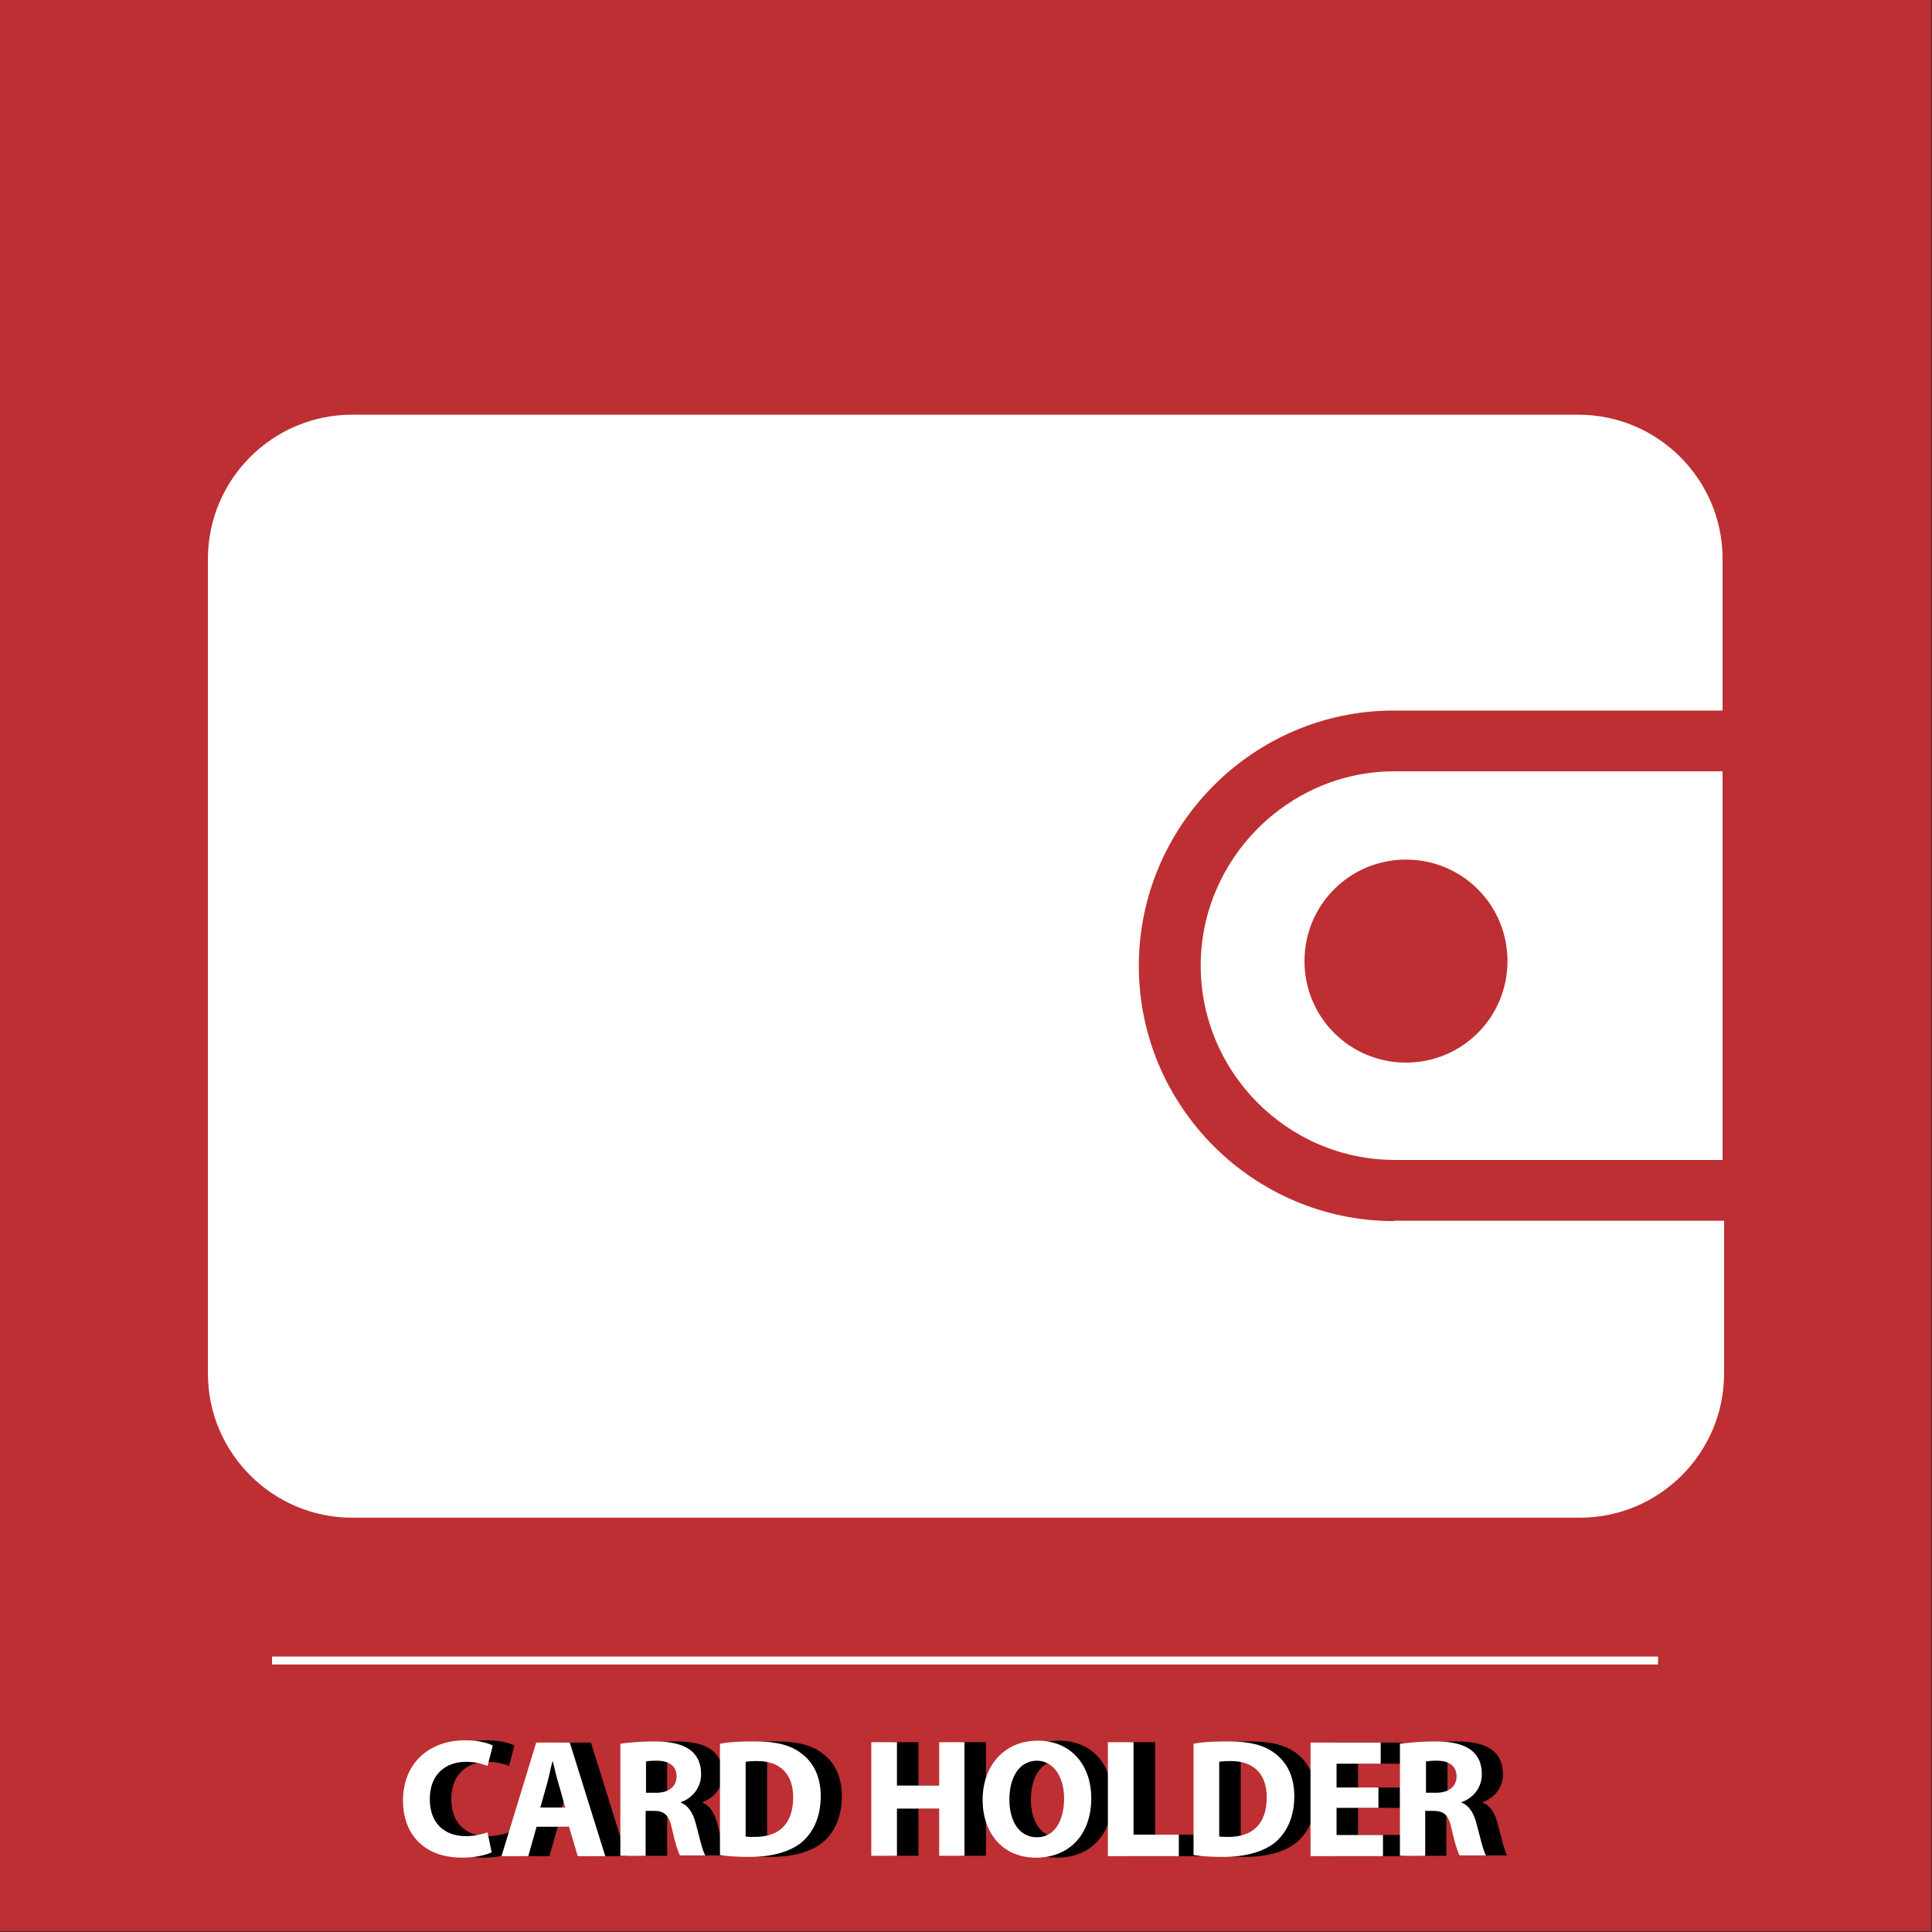 <?xml version="1.0" encoding="utf-8"?>
<!-- Generator: Adobe Illustrator 19.0.0, SVG Export Plug-In . SVG Version: 6.00 Build 0)  -->
<svg version="1.1" id="Capa_1" xmlns="http://www.w3.org/2000/svg" xmlns:xlink="http://www.w3.org/1999/xlink" x="0px" y="0px"
	 viewBox="-78.8 140.8 512 512" style="enable-background:new -78.8 140.8 512 512;" xml:space="preserve">
<rect x="-78.8" y="140.8" width="512" height="512" fill="#333333" stroke="none"/>
<style type="text/css">
	.st0{fill-rule:evenodd;clip-rule:evenodd;fill:#BD2F32;}
	.st1{fill:#FFFFFF;}
</style>
<g id="XMLID_29_">
	<rect id="XMLID_28_" x="-79" y="140.6" class="st0" width="512" height="512"/>
	<g id="XMLID_30_">
		<rect id="XMLID_31_" x="-6.7" y="579.8" class="st1" width="367.3" height="2.1"/>
	</g>
</g>
<g>
	<g>
		<path class="st1" d="M239.4,396.7c0,28.2,23,51.5,51.5,51.5h86.8v-103h-87.1C262.4,345.3,239.4,368.6,239.4,396.7z M320.7,395.5
			c0,14.9-12,26.9-26.9,26.9s-26.9-12-26.9-26.9s12-26.9,26.9-26.9S320.7,380.6,320.7,395.5z"/>
		<path class="st1" d="M290.6,464.4c-37.2,0-67.6-30.4-67.6-67.6s30.3-67.7,67.6-67.7h87.1v-40.2c0-21.1-17.2-38.2-38.2-38.2h-325
			c-21.1,0-38.2,17.2-38.2,38.2v215.9c0,21.1,17.2,38.2,38.2,38.2h325.4c21.1,0,38.2-17.2,38.2-38.2v-40.5h-87.5V464.4z"/>
	</g>
</g>
<g>
	<path d="M57.2,631.7c-1.3,0.6-4.1,1.4-7.8,1.4c-10.4,0-15.7-6.5-15.7-15.1c0-10.3,7.3-16,16.4-16c3.5,0,6.2,0.7,7.4,1.4l-1.4,5.4
		c-1.4-0.6-3.3-1.1-5.7-1.1c-5.4,0-9.6,3.3-9.6,9.9c0,6,3.5,9.8,9.6,9.8c2.1,0,4.3-0.5,5.7-1L57.2,631.7z"/>
	<path d="M69,624.9l-2.2,7.8h-7.1l9.2-30.1h8.9l9.4,30.1H80l-2.3-7.8H69z M76.7,619.8l-1.8-6.4c-0.6-1.8-1-4-1.5-5.8h-0.1
		c-0.5,1.8-0.9,4.1-1.4,5.8l-1.8,6.4H76.7z"/>
	<path d="M91.3,602.9c2.2-0.3,5.5-0.6,9-0.6c4.4,0,7.5,0.7,9.7,2.4c1.8,1.5,2.7,3.5,2.7,6.3c0,3.9-2.7,6.5-5.4,7.4v0.1
		c2.1,0.8,3.3,2.9,4,5.6c0.9,3.4,1.8,7.3,2.5,8.4h-6.7c-0.5-0.9-1.3-3.3-2.1-7c-0.8-3.8-2.1-4.8-4.9-4.8h-2.1v11.9h-6.7v-29.8H91.3z
		 M98.1,615.9h2.6c3.4,0,5.4-1.7,5.4-4.3c0-2.7-1.8-4.1-5-4.2c-1.6,0-2.6,0.1-3.1,0.2v8.3H98.1z"/>
	<path d="M117.7,602.9c2.5-0.5,5.7-0.6,9.2-0.6c5.7,0,9.5,1,12.3,3.2c3.1,2.3,5.1,6,5.1,11.3c0,5.7-2.1,9.7-5,12.2
		c-3.2,2.6-8,3.9-13.9,3.9c-3.5,0-6-0.2-7.8-0.5V602.9z M124.6,627.5c0.6,0.1,1.5,0.1,2.4,0.1c6.2,0,10.1-3.3,10.1-10.5
		c0-6.3-3.6-9.6-9.5-9.6c-1.5,0-2.5,0.1-3.1,0.2V627.5z"/>
	<path d="M164.6,602.5v11.5h11.2v-11.5h6.7v30.1h-6.7v-12.5h-11.2v12.5h-6.8v-30.1H164.6z"/>
	<path d="M216,617.3c0,9.8-5.9,15.8-14.7,15.8c-8.9,0-14.1-6.7-14.1-15.3c0-9,5.7-15.7,14.6-15.7C211,602.1,216,608.9,216,617.3z
		 M194.4,617.7c0,5.9,2.7,10,7.3,10c4.6,0,7.2-4.3,7.2-10.3c0-5.4-2.6-10-7.3-10C197,607.5,194.4,611.8,194.4,617.7z"/>
	<path d="M220.5,602.5h6.8V627h12v5.7h-18.8V602.5z"/>
	<path d="M243.3,602.9c2.5-0.5,5.7-0.6,9.2-0.6c5.7,0,9.5,1,12.3,3.2c3.1,2.3,5.1,6,5.1,11.3c0,5.7-2.1,9.7-5,12.2
		c-3.2,2.6-8,3.9-13.9,3.9c-3.5,0-6-0.2-7.8-0.5V602.9z M250.1,627.5c0.6,0.1,1.5,0.1,2.4,0.1c6.2,0,10.1-3.3,10.1-10.5
		c0-6.3-3.6-9.6-9.5-9.6c-1.5,0-2.5,0.1-3.1,0.2V627.5z"/>
	<path d="M292.2,619.9h-11.1v7.2h12.3v5.6h-19.2v-30.1h18.6v5.6h-11.7v6.3h11.1V619.9z"/>
	<path d="M298.1,602.9c2.2-0.3,5.5-0.6,9-0.6c4.4,0,7.5,0.7,9.7,2.4c1.8,1.5,2.7,3.5,2.7,6.3c0,3.9-2.7,6.5-5.4,7.4v0.1
		c2.1,0.8,3.3,2.9,4,5.6c0.9,3.4,1.8,7.3,2.5,8.4h-7c-0.5-0.9-1.3-3.3-2.1-7c-0.8-3.8-2.1-4.8-4.9-4.8h-2.1v11.9H298v-29.8H298.1z
		 M304.9,615.9h2.6c3.4,0,5.4-1.7,5.4-4.3c0-2.7-1.8-4.1-5-4.2c-1.6,0-2.6,0.1-3.1,0.2v8.3H304.9z"/>
</g>
<g>
	<path class="st1" d="M51.5,631.7c-1.3,0.6-4.1,1.4-7.8,1.4c-10.4,0-15.7-6.5-15.7-15.1c0-10.3,7.3-16,16.4-16
		c3.5,0,6.2,0.7,7.4,1.4l-1.4,5.4c-1.4-0.6-3.3-1.1-5.7-1.1c-5.4,0-9.6,3.3-9.6,9.9c0,6,3.5,9.8,9.6,9.8c2.1,0,4.3-0.5,5.7-1
		L51.5,631.7z"/>
	<path class="st1" d="M63.4,624.9l-2.2,7.8h-7.1l9.2-30.1h8.9l9.4,30.1h-7.3l-2.3-7.8H63.4z M71,619.8l-1.8-6.4
		c-0.6-1.8-1-4-1.5-5.8h-0.1c-0.5,1.8-0.9,4.1-1.4,5.8l-1.8,6.4H71z"/>
	<path class="st1" d="M85.6,602.9c2.2-0.3,5.5-0.6,9-0.6c4.4,0,7.5,0.7,9.7,2.4c1.8,1.5,2.7,3.5,2.7,6.3c0,3.9-2.7,6.5-5.4,7.4v0.1
		c2.1,0.8,3.3,2.9,4,5.6c0.9,3.4,1.8,7.3,2.5,8.4h-6.7c-0.5-0.9-1.3-3.3-2.1-7c-0.8-3.8-2.1-4.8-4.9-4.8h-2.1v11.9h-6.7v-29.8H85.6z
		 M92.5,615.9h2.6c3.4,0,5.4-1.7,5.4-4.3c0-2.7-1.8-4.1-5-4.2c-1.6,0-2.6,0.1-3.1,0.2v8.3H92.5z"/>
	<path class="st1" d="M112.1,602.9c2.5-0.5,5.7-0.6,9.2-0.6c5.7,0,9.5,1,12.3,3.2c3.1,2.3,5.1,6,5.1,11.3c0,5.7-2.1,9.7-5,12.2
		c-3.2,2.6-8,3.9-13.9,3.9c-3.5,0-6-0.2-7.8-0.5V602.9z M118.9,627.5c0.6,0.1,1.5,0.1,2.4,0.1c6.2,0,10.1-3.3,10.1-10.5
		c0-6.3-3.6-9.6-9.5-9.6c-1.5,0-2.5,0.1-3.1,0.2V627.5z"/>
	<path class="st1" d="M158.9,602.5v11.5h11.2v-11.5h6.7v30.1h-6.7v-12.5h-11.2v12.5h-6.8v-30.1H158.9z"/>
	<path class="st1" d="M210.4,617.3c0,9.8-5.9,15.8-14.7,15.8c-8.9,0-14.1-6.7-14.1-15.3c0-9,5.7-15.7,14.6-15.7
		C205.3,602.1,210.4,608.9,210.4,617.3z M188.7,617.7c0,5.9,2.7,10,7.3,10s7.2-4.3,7.2-10.3c0-5.4-2.6-10-7.3-10
		C191.3,607.5,188.7,611.8,188.7,617.7z"/>
	<path class="st1" d="M214.8,602.5h6.8V627h12v5.7h-18.8V602.5z"/>
	<path class="st1" d="M237.6,602.9c2.5-0.5,5.7-0.6,9.2-0.6c5.7,0,9.5,1,12.3,3.2c3.1,2.3,5.1,6,5.1,11.3c0,5.7-2.1,9.7-5,12.2
		c-3.2,2.6-8,3.9-13.9,3.9c-3.5,0-6-0.2-7.8-0.5V602.9z M244.4,627.5c0.6,0.1,1.5,0.1,2.4,0.1c6.2,0,10.1-3.3,10.1-10.5
		c0-6.3-3.6-9.6-9.5-9.6c-1.5,0-2.5,0.1-3.1,0.2V627.5z"/>
	<path class="st1" d="M286.5,619.9h-11.1v7.2h12.3v5.6h-19.2v-30.1h18.6v5.6h-11.7v6.3h11.1V619.9z"/>
	<path class="st1" d="M292.5,602.9c2.2-0.3,5.5-0.6,9-0.6c4.4,0,7.5,0.7,9.7,2.4c1.8,1.5,2.7,3.5,2.7,6.3c0,3.9-2.7,6.5-5.4,7.4v0.1
		c2.1,0.8,3.3,2.9,4,5.6c0.9,3.4,1.8,7.3,2.5,8.4h-7c-0.5-0.9-1.3-3.3-2.1-7c-0.8-3.8-2.1-4.8-4.9-4.8h-2.1v11.9h-6.7v-29.8H292.5z
		 M299.2,615.9h2.6c3.4,0,5.4-1.7,5.4-4.3c0-2.7-1.8-4.1-5-4.2c-1.6,0-2.6,0.1-3.1,0.2v8.3H299.2z"/>
</g>
</svg>

